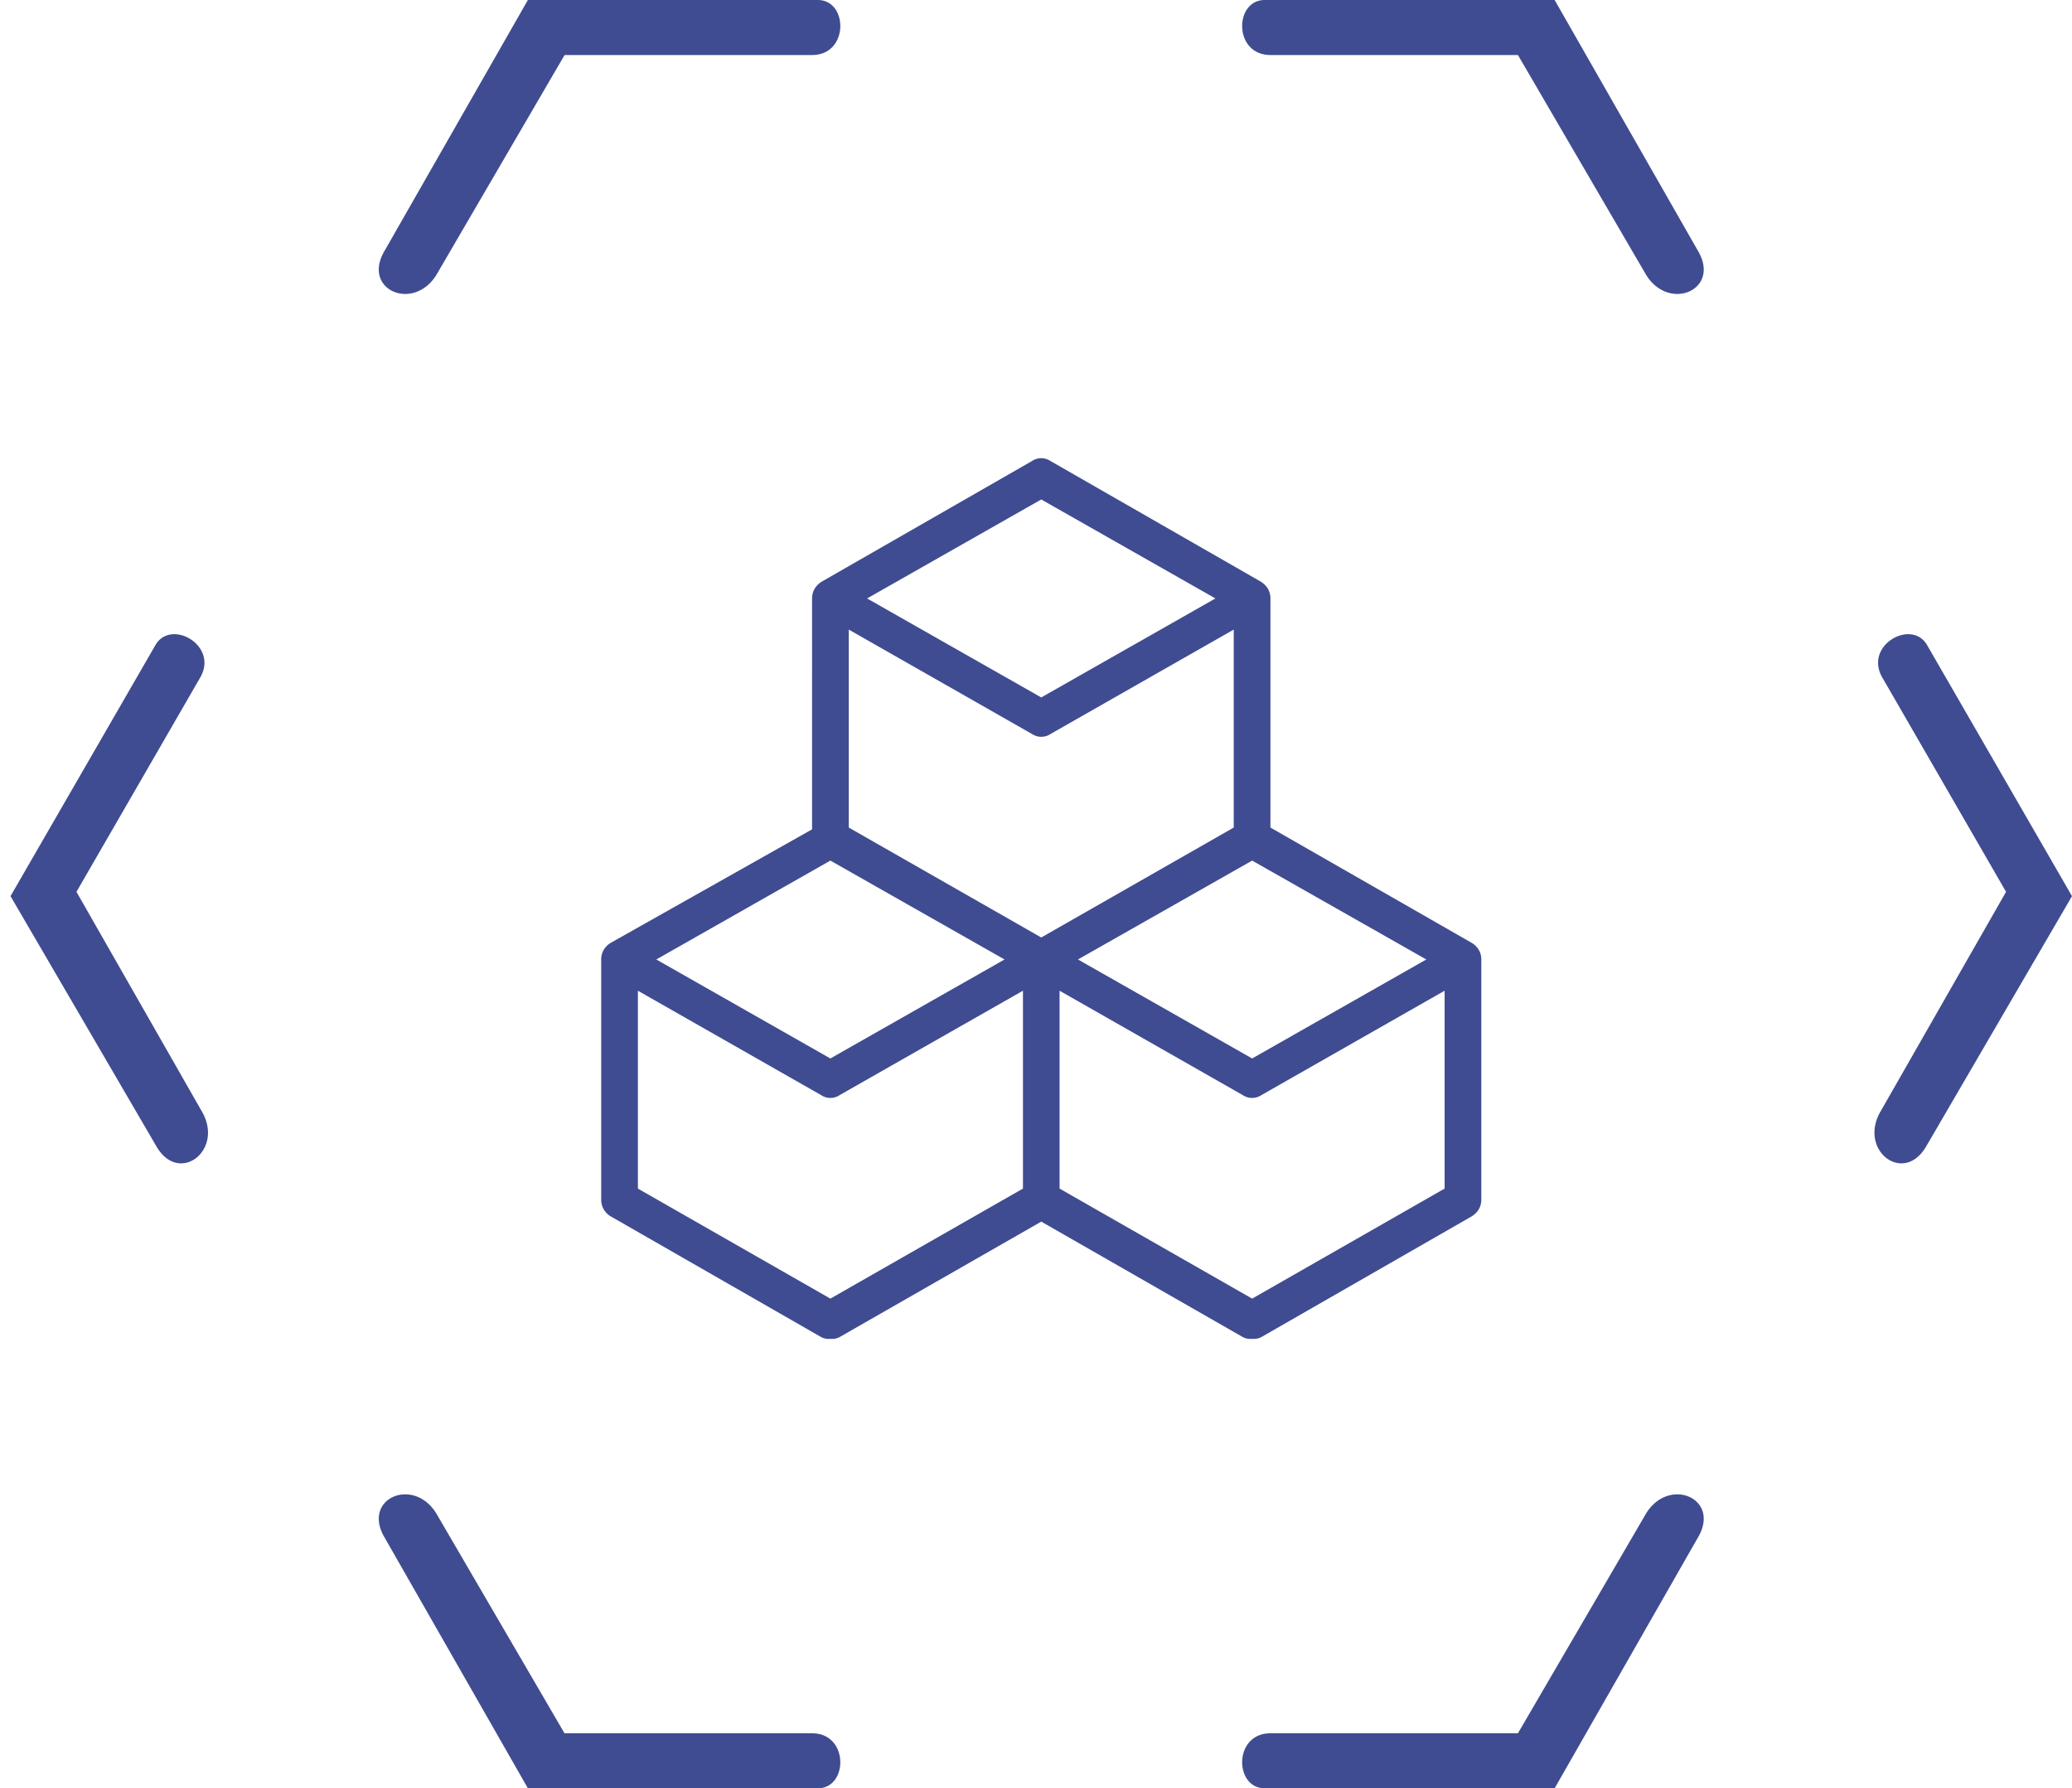 <svg xmlns="http://www.w3.org/2000/svg" width="197" height="170" viewBox="0 0 197 170"><path fill="#3f4c91" d="M77.75 170H50.19l-13.67-23.92c-2.08-3.65 2.78-5.72 4.95-2.23l12.2 20.92h23.54c3.52 0 3.45 5.23.54 5.23zm43.04-5.23h23.53l12.2-20.92c2.18-3.49 7.04-1.42 4.96 2.23L147.81 170h-27.56c-2.91 0-2.99-5.23.54-5.23zM77.21 5.23H53.68l-12.2 20.92c-2.18 3.49-7.04 1.42-4.96-2.23L50.19 0h27.56c2.91 0 2.98 5.23-.54 5.23zM120.25 0h27.56l13.67 23.92c2.08 3.65-2.78 5.72-4.96 2.23l-12.2-20.92h-23.53c-3.53 0-3.45-5.23-.54-5.23zm62.97 61.32L197 85.19l-13.87 23.8c-2.12 3.63-6.35.45-4.42-3.18l12.02-21.03-11.77-20.38c-1.76-3.06 2.8-5.61 4.26-3.08zM19.04 64.4L7.27 84.78l12.01 21.03c1.94 3.63-2.29 6.81-4.4 3.18L1 85.19l13.78-23.87c1.46-2.53 6.02.02 4.26 3.08zm121.8 26.81v22.83c0 .7-.35 1.22-.88 1.57l-20.04 11.5c-.35.17-.53.17-.87.17-.35 0-.53 0-.88-.17L99 116.13l-19.18 10.98c-.34.17-.52.17-.87.17s-.52 0-.87-.17l-20.05-11.5a1.83 1.83 0 0 1-.87-1.57V91.21c0-.69.35-1.22.87-1.56l19.18-10.81V56.89c0-.7.35-1.22.87-1.57l20.05-11.5a1.57 1.57 0 0 1 1.74 0l20.05 11.5c.52.35.87.87.87 1.57v21.78l19.17 10.98c.53.34.88.87.88 1.56zm-38.35 0l16.56 9.41 16.56-9.41-16.56-9.4zM82.44 56.89L99 66.3l16.56-9.41L99 47.48zM80.7 78.67L99 89.12l18.3-10.45V59.85l-17.43 9.93c-.52.35-1.22.35-1.74 0L80.7 59.85zM62.4 91.21l16.55 9.41 16.56-9.41-16.56-9.4zm34.86 21.78V94.18l-17.44 9.93c-.52.35-1.22.35-1.74 0l-17.43-9.93v18.81l18.3 10.46zm40.09-18.81l-17.43 9.93c-.53.35-1.22.35-1.75 0l-17.43-9.93v18.81l18.31 10.46 18.3-10.46z"/></svg>